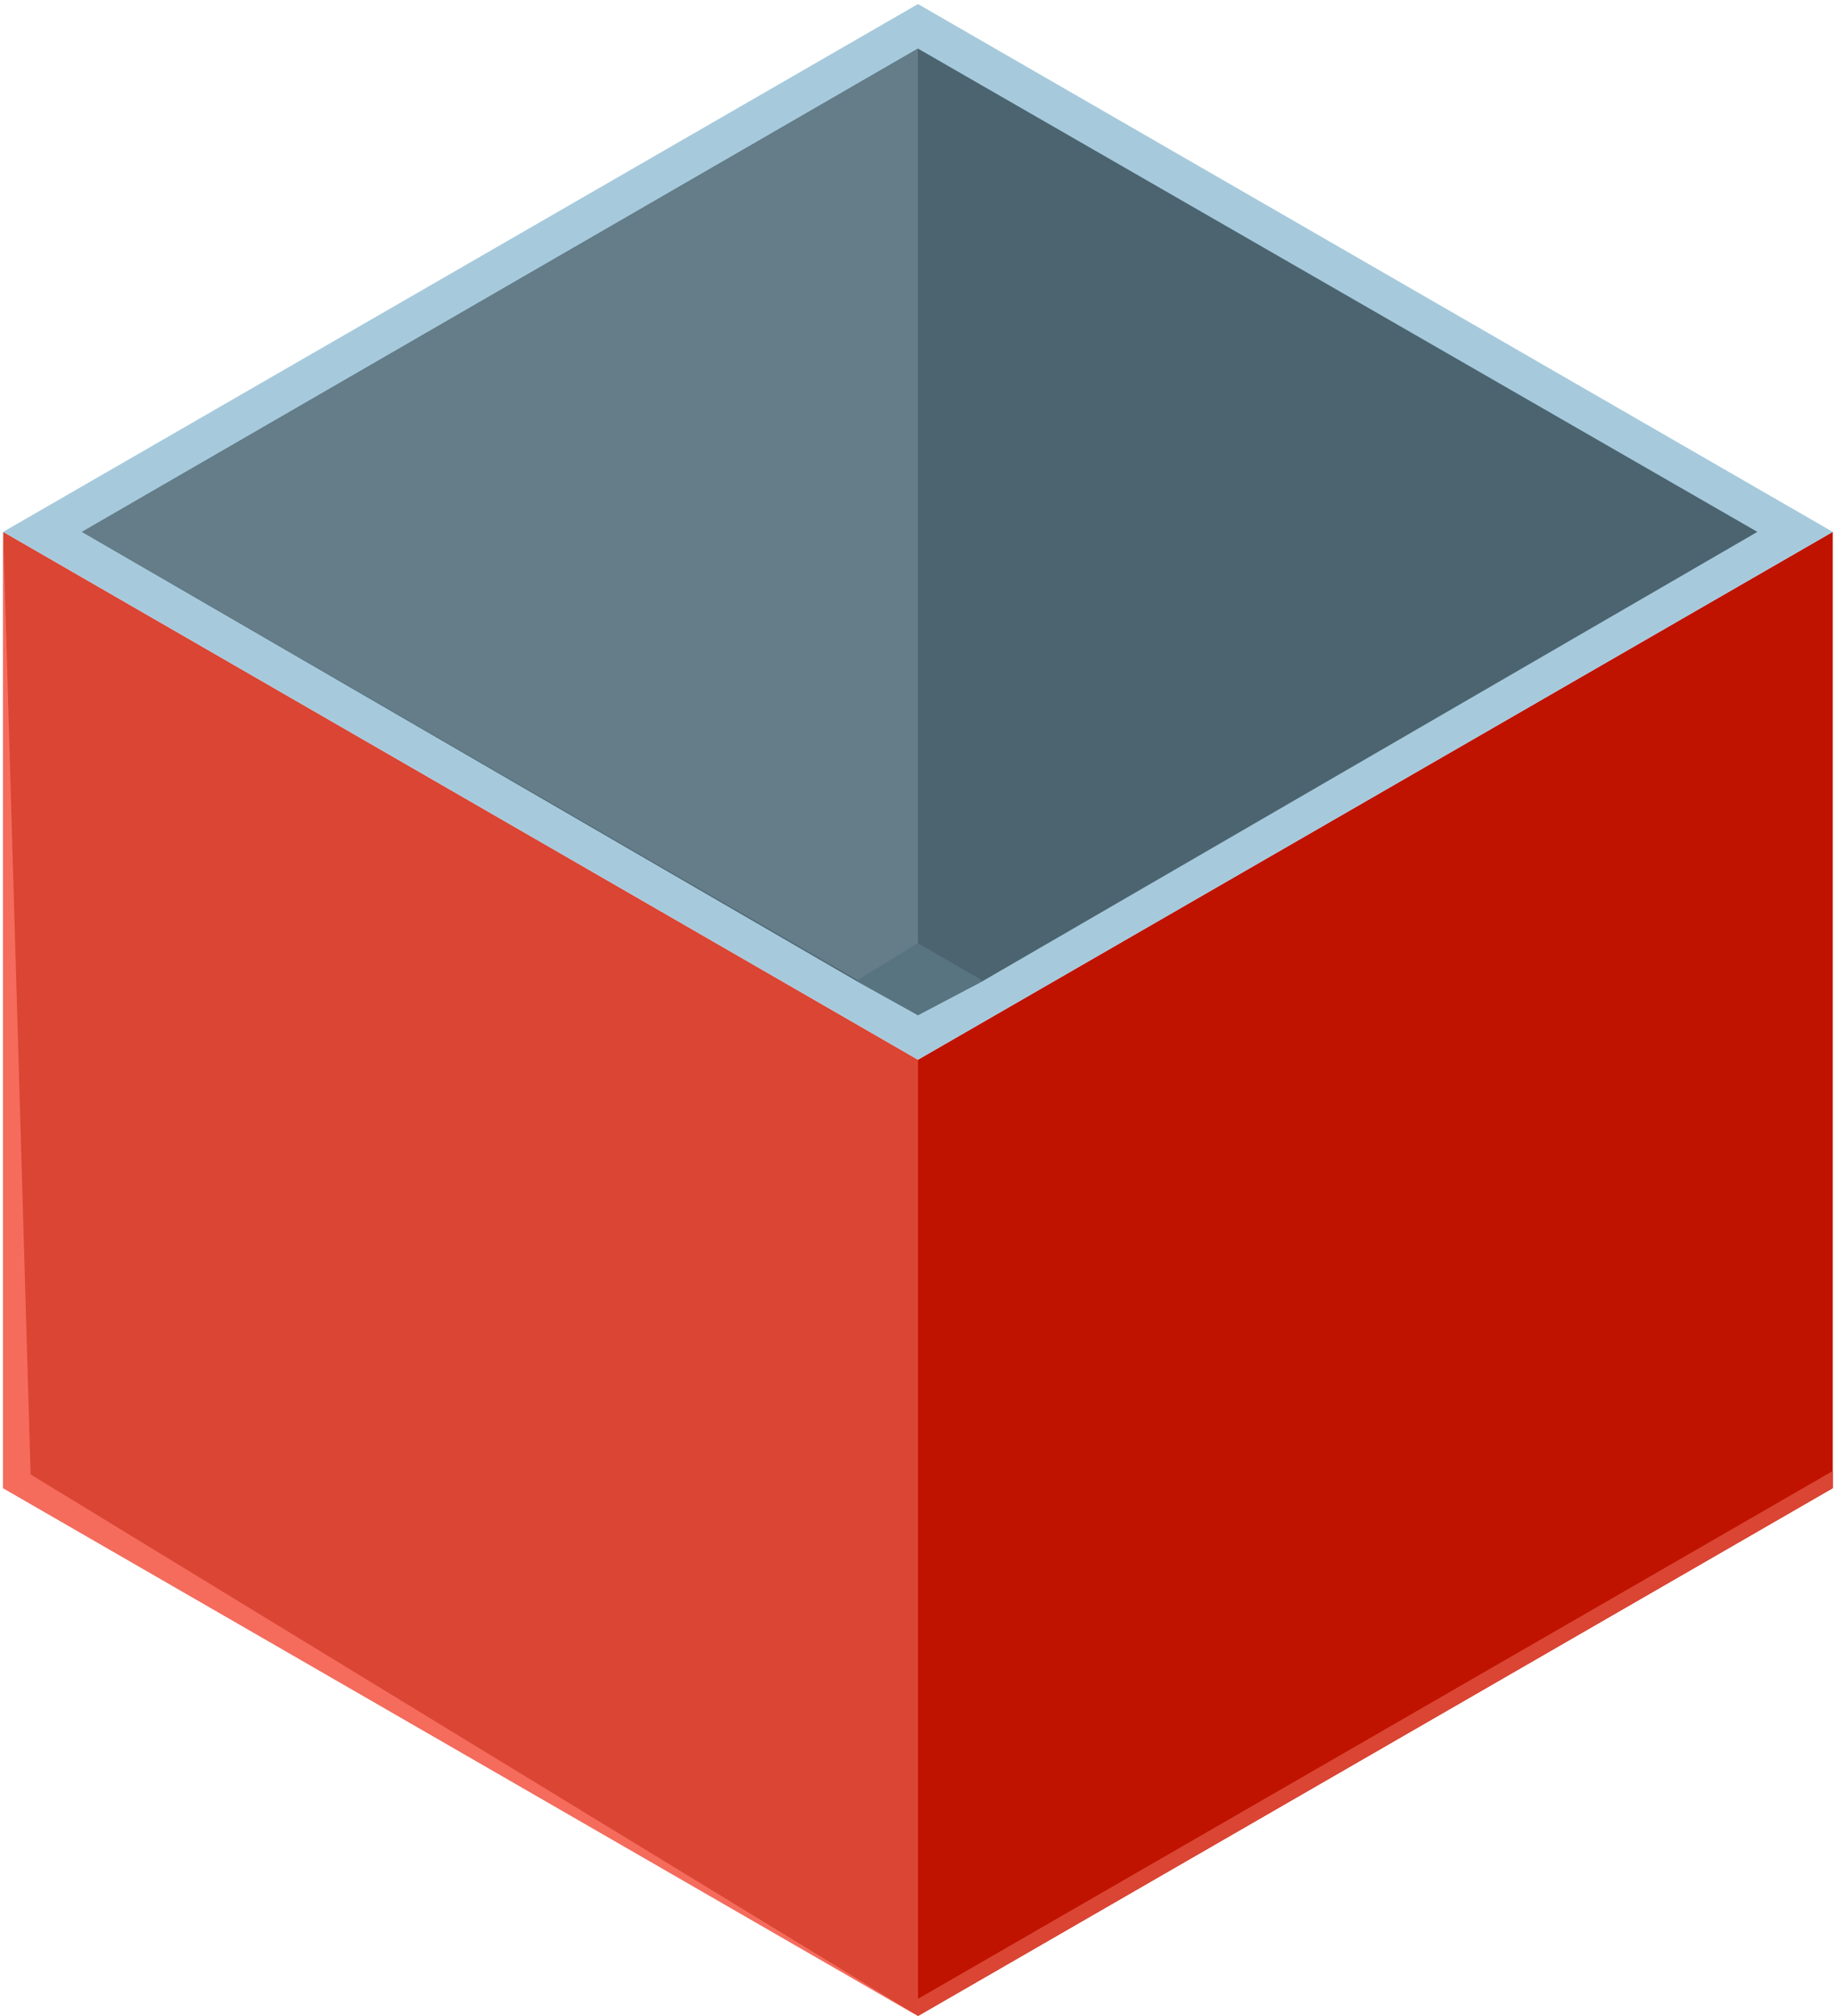 <svg width="440" height="483" viewBox="0 0 440 483" fill="none" xmlns="http://www.w3.org/2000/svg">
<path d="M219.994 482.942L0.765 356.496V127.414L219.994 253.861V482.942Z" fill="#DB4534"/>
<path d="M202.093 454.908L17.661 348.382V155.39L202.093 261.916V454.908Z" fill="#DB4534"/>
<path d="M0.765 127.414V356.496L219.994 482.942L7.334 353.211L0.765 127.414Z" fill="#F56C5D"/>
<path d="M219.992 482.942L439.221 356.496V127.414L219.992 253.861V482.942Z" fill="#BF1300"/>
<path d="M219.992 482.941L439.221 356.495V352.389L219.992 478.836V482.941Z" fill="#DB4534"/>
<path d="M219.994 253.86L0.765 127.414L219.994 0.968L439.222 127.414L219.994 253.86Z" fill="#A6CADC"/>
<path d="M421.157 127.415L235.593 234.976L219.992 243.187L205.213 234.976L19.649 127.415L219.992 11.642L421.157 127.415Z" fill="#4B6470"/>
<path d="M219.992 11.642V243.187L19.649 127.415L219.992 11.642Z" fill="#647D89"/>
<path d="M235.592 234.975L219.991 243.185L205.212 234.975L219.991 225.943L235.592 234.975Z" fill="#587481"/>
</svg>

